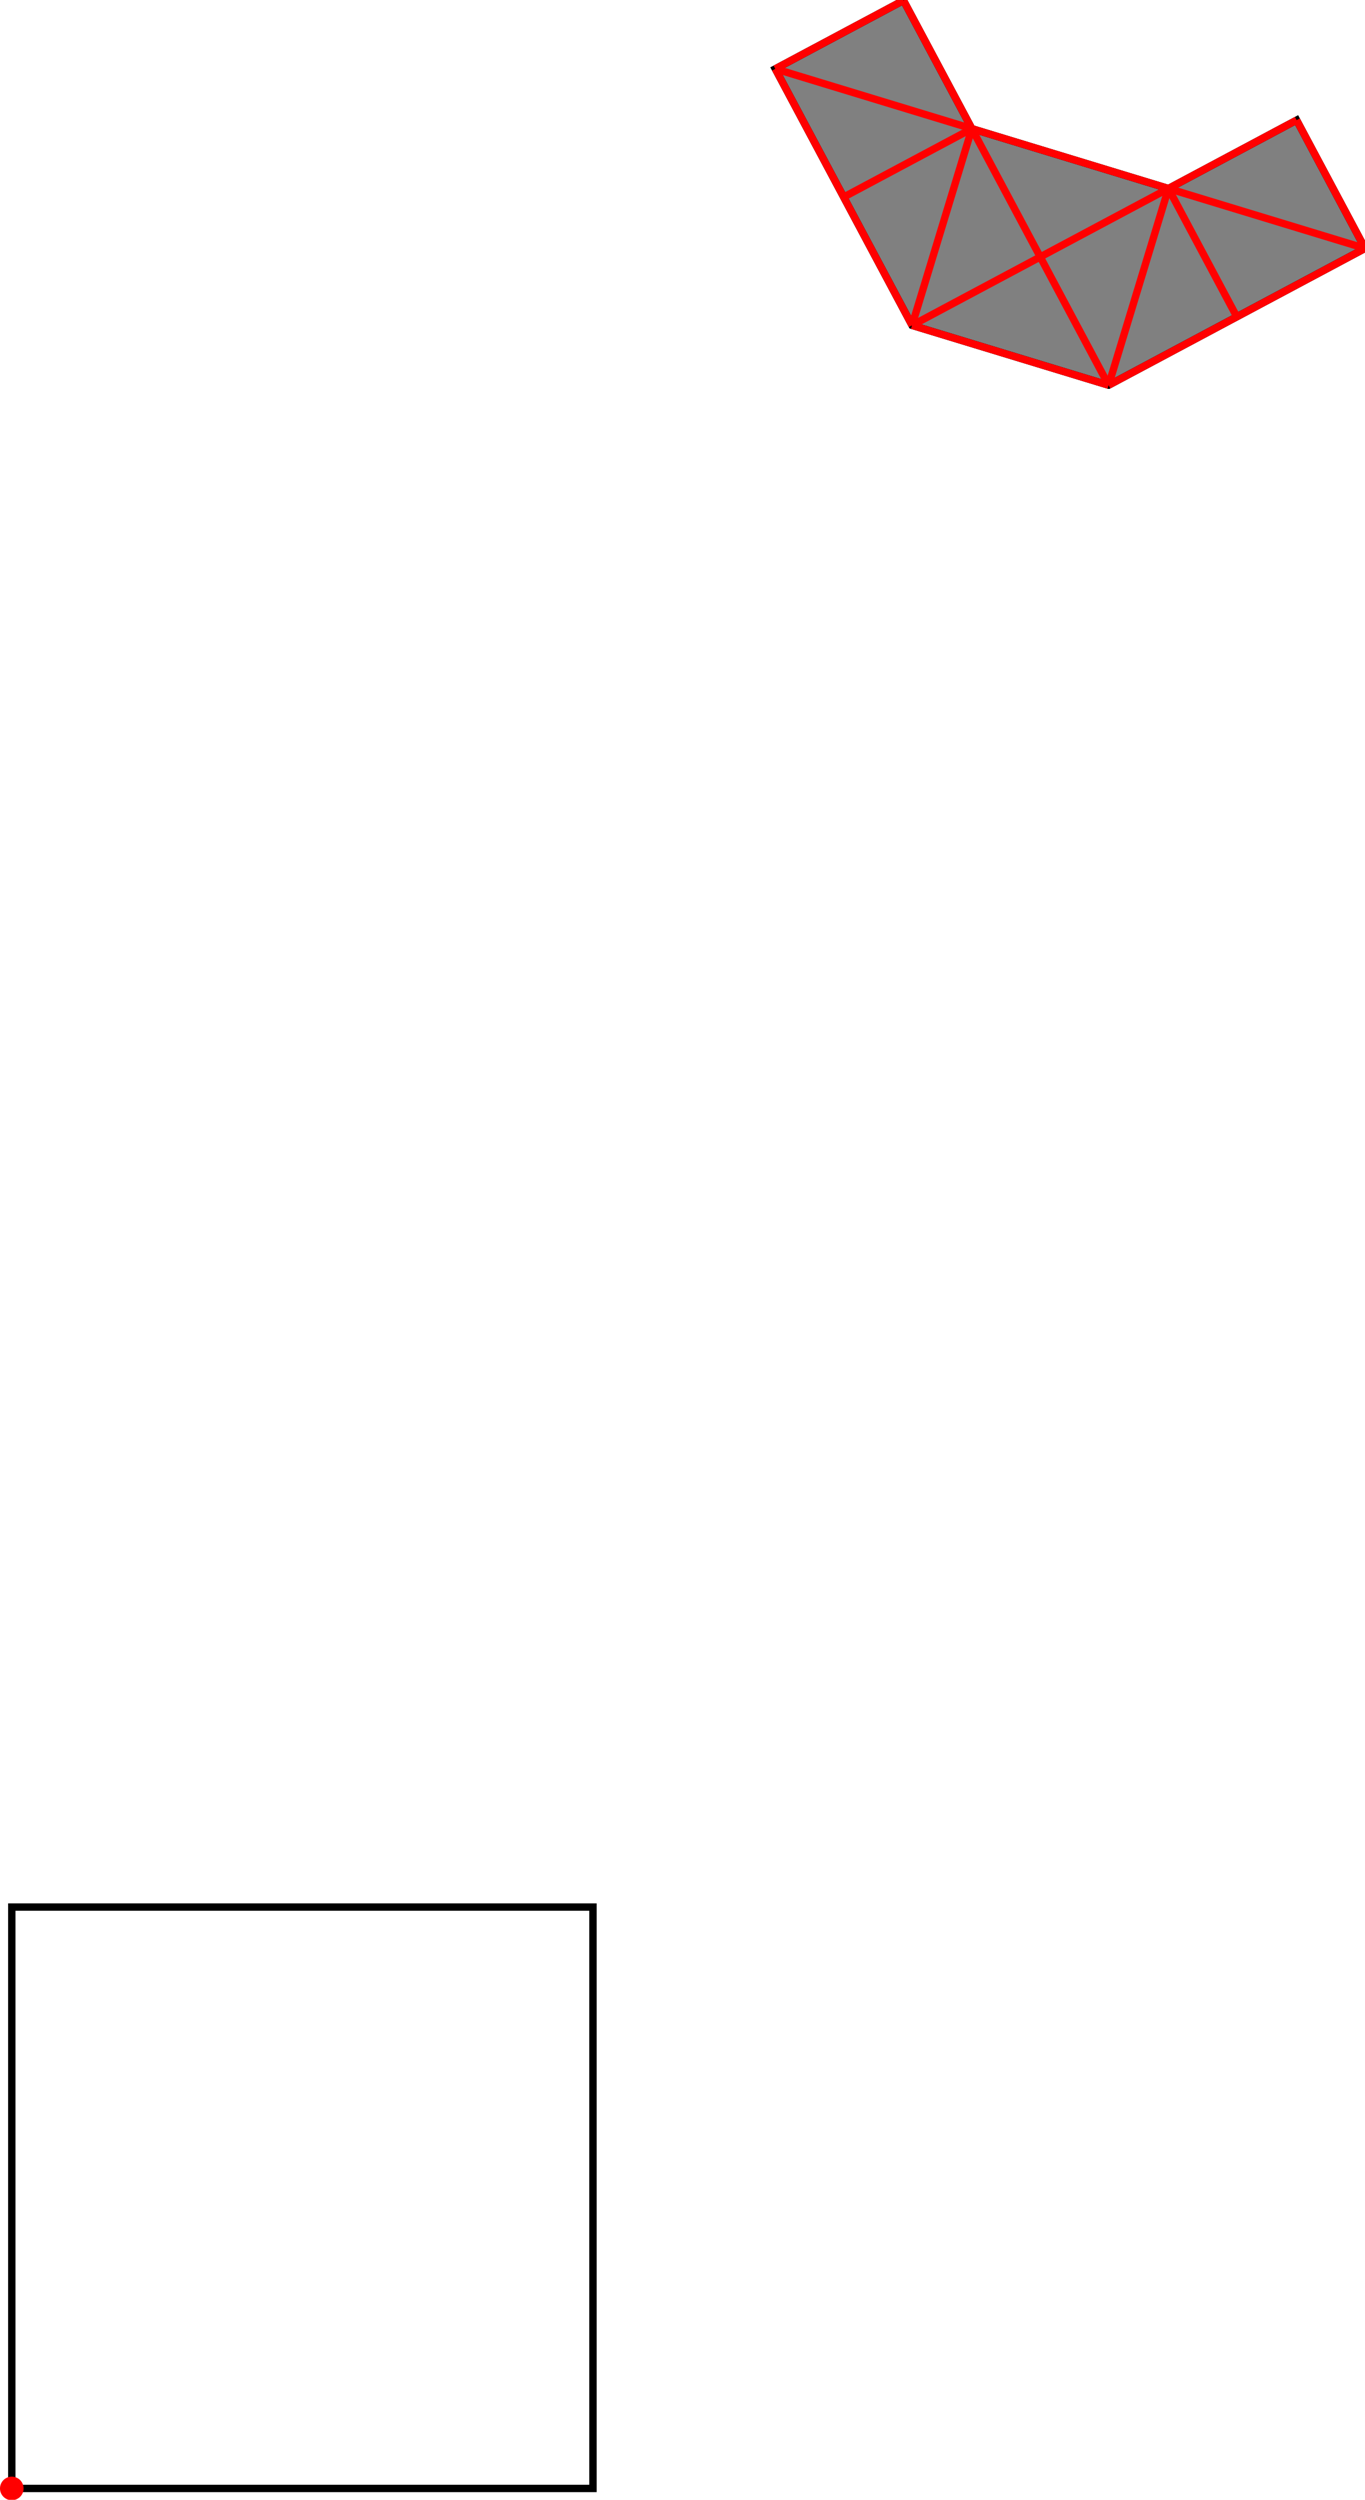 <?xml version="1.0" encoding="UTF-8"?>
<!DOCTYPE svg PUBLIC "-//W3C//DTD SVG 1.1//EN"
    "http://www.w3.org/Graphics/SVG/1.1/DTD/svg11.dtd"><svg xmlns="http://www.w3.org/2000/svg" height="915.327" stroke-opacity="1" viewBox="0 0 500 915" font-size="1" width="500" xmlns:xlink="http://www.w3.org/1999/xlink" stroke="rgb(0,0,0)" version="1.1"><defs></defs><g stroke-linejoin="miter" stroke-opacity="1.0" fill-opacity="0.0" stroke="rgb(0,0,0)" stroke-width="2.706" fill="rgb(0,0,0)" stroke-linecap="butt" stroke-miterlimit="10.0"><path d="M 217.202,911.007 l -0,-212.881 h -212.881 l -0,212.881 Z"/></g><g stroke-linejoin="miter" stroke-opacity="1.0" fill-opacity="1.0" stroke="rgb(0,0,0)" stroke-width="2.706" fill="rgb(128,128,128)" stroke-linecap="butt" stroke-miterlimit="10.0"><path d="M 406.082,140.877 l 93.918,-50.09 l -25.045,-46.959 l -46.959,25.045 l -72.004,-21.914 l -25.045,-46.959 l -46.959,25.045 l 50.09,93.918 l 72.004,21.914 Z"/></g><g stroke-linejoin="miter" stroke-opacity="1.0" fill-opacity="1.0" stroke="rgb(0,0,0)" stroke-width="0.0" fill="rgb(255,0,0)" stroke-linecap="butt" stroke-miterlimit="10.0"><path d="M 8.64,911.007 c 0,-2.386 -1.934,-4.32 -4.32 -4.32c -2.386,-0 -4.32,1.934 -4.32 4.32c -0,2.386 1.934,4.32 4.32 4.32c 2.386,0 4.32,-1.934 4.32 -4.32Z"/></g><g stroke-linejoin="miter" stroke-opacity="1.0" fill-opacity="0.0" stroke="rgb(255,0,0)" stroke-width="2.706" fill="rgb(0,0,0)" stroke-linecap="butt" stroke-miterlimit="10.0"><path d="M 500,90.788 l -216.012,-65.743 "/></g><g stroke-linejoin="miter" stroke-opacity="1.0" fill-opacity="0.0" stroke="rgb(255,0,0)" stroke-width="2.706" fill="rgb(0,0,0)" stroke-linecap="butt" stroke-miterlimit="10.0"><path d="M 406.082,140.877 l -72.004,-21.914 "/></g><g stroke-linejoin="miter" stroke-opacity="1.0" fill-opacity="0.0" stroke="rgb(255,0,0)" stroke-width="2.706" fill="rgb(0,0,0)" stroke-linecap="butt" stroke-miterlimit="10.0"><path d="M 283.988,25.045 l 46.959,-25.045 "/></g><g stroke-linejoin="miter" stroke-opacity="1.0" fill-opacity="0.0" stroke="rgb(255,0,0)" stroke-width="2.706" fill="rgb(0,0,0)" stroke-linecap="butt" stroke-miterlimit="10.0"><path d="M 309.033,72.004 l 46.959,-25.045 "/></g><g stroke-linejoin="miter" stroke-opacity="1.0" fill-opacity="0.0" stroke="rgb(255,0,0)" stroke-width="2.706" fill="rgb(0,0,0)" stroke-linecap="butt" stroke-miterlimit="10.0"><path d="M 334.078,118.963 l 140.877,-75.135 "/></g><g stroke-linejoin="miter" stroke-opacity="1.0" fill-opacity="0.0" stroke="rgb(255,0,0)" stroke-width="2.706" fill="rgb(0,0,0)" stroke-linecap="butt" stroke-miterlimit="10.0"><path d="M 406.082,140.877 l 93.918,-50.09 "/></g><g stroke-linejoin="miter" stroke-opacity="1.0" fill-opacity="0.0" stroke="rgb(255,0,0)" stroke-width="2.706" fill="rgb(0,0,0)" stroke-linecap="butt" stroke-miterlimit="10.0"><path d="M 500,90.788 l -25.045,-46.959 "/></g><g stroke-linejoin="miter" stroke-opacity="1.0" fill-opacity="0.0" stroke="rgb(255,0,0)" stroke-width="2.706" fill="rgb(0,0,0)" stroke-linecap="butt" stroke-miterlimit="10.0"><path d="M 453.041,115.832 l -25.045,-46.959 "/></g><g stroke-linejoin="miter" stroke-opacity="1.0" fill-opacity="0.0" stroke="rgb(255,0,0)" stroke-width="2.706" fill="rgb(0,0,0)" stroke-linecap="butt" stroke-miterlimit="10.0"><path d="M 406.082,140.877 l -75.135,-140.877 "/></g><g stroke-linejoin="miter" stroke-opacity="1.0" fill-opacity="0.0" stroke="rgb(255,0,0)" stroke-width="2.706" fill="rgb(0,0,0)" stroke-linecap="butt" stroke-miterlimit="10.0"><path d="M 334.078,118.963 l -50.09,-93.918 "/></g><g stroke-linejoin="miter" stroke-opacity="1.0" fill-opacity="0.0" stroke="rgb(255,0,0)" stroke-width="2.706" fill="rgb(0,0,0)" stroke-linecap="butt" stroke-miterlimit="10.0"><path d="M 334.078,118.963 l 21.914,-72.004 "/></g><g stroke-linejoin="miter" stroke-opacity="1.0" fill-opacity="0.0" stroke="rgb(255,0,0)" stroke-width="2.706" fill="rgb(0,0,0)" stroke-linecap="butt" stroke-miterlimit="10.0"><path d="M 406.082,140.877 l 21.914,-72.004 "/></g></svg>